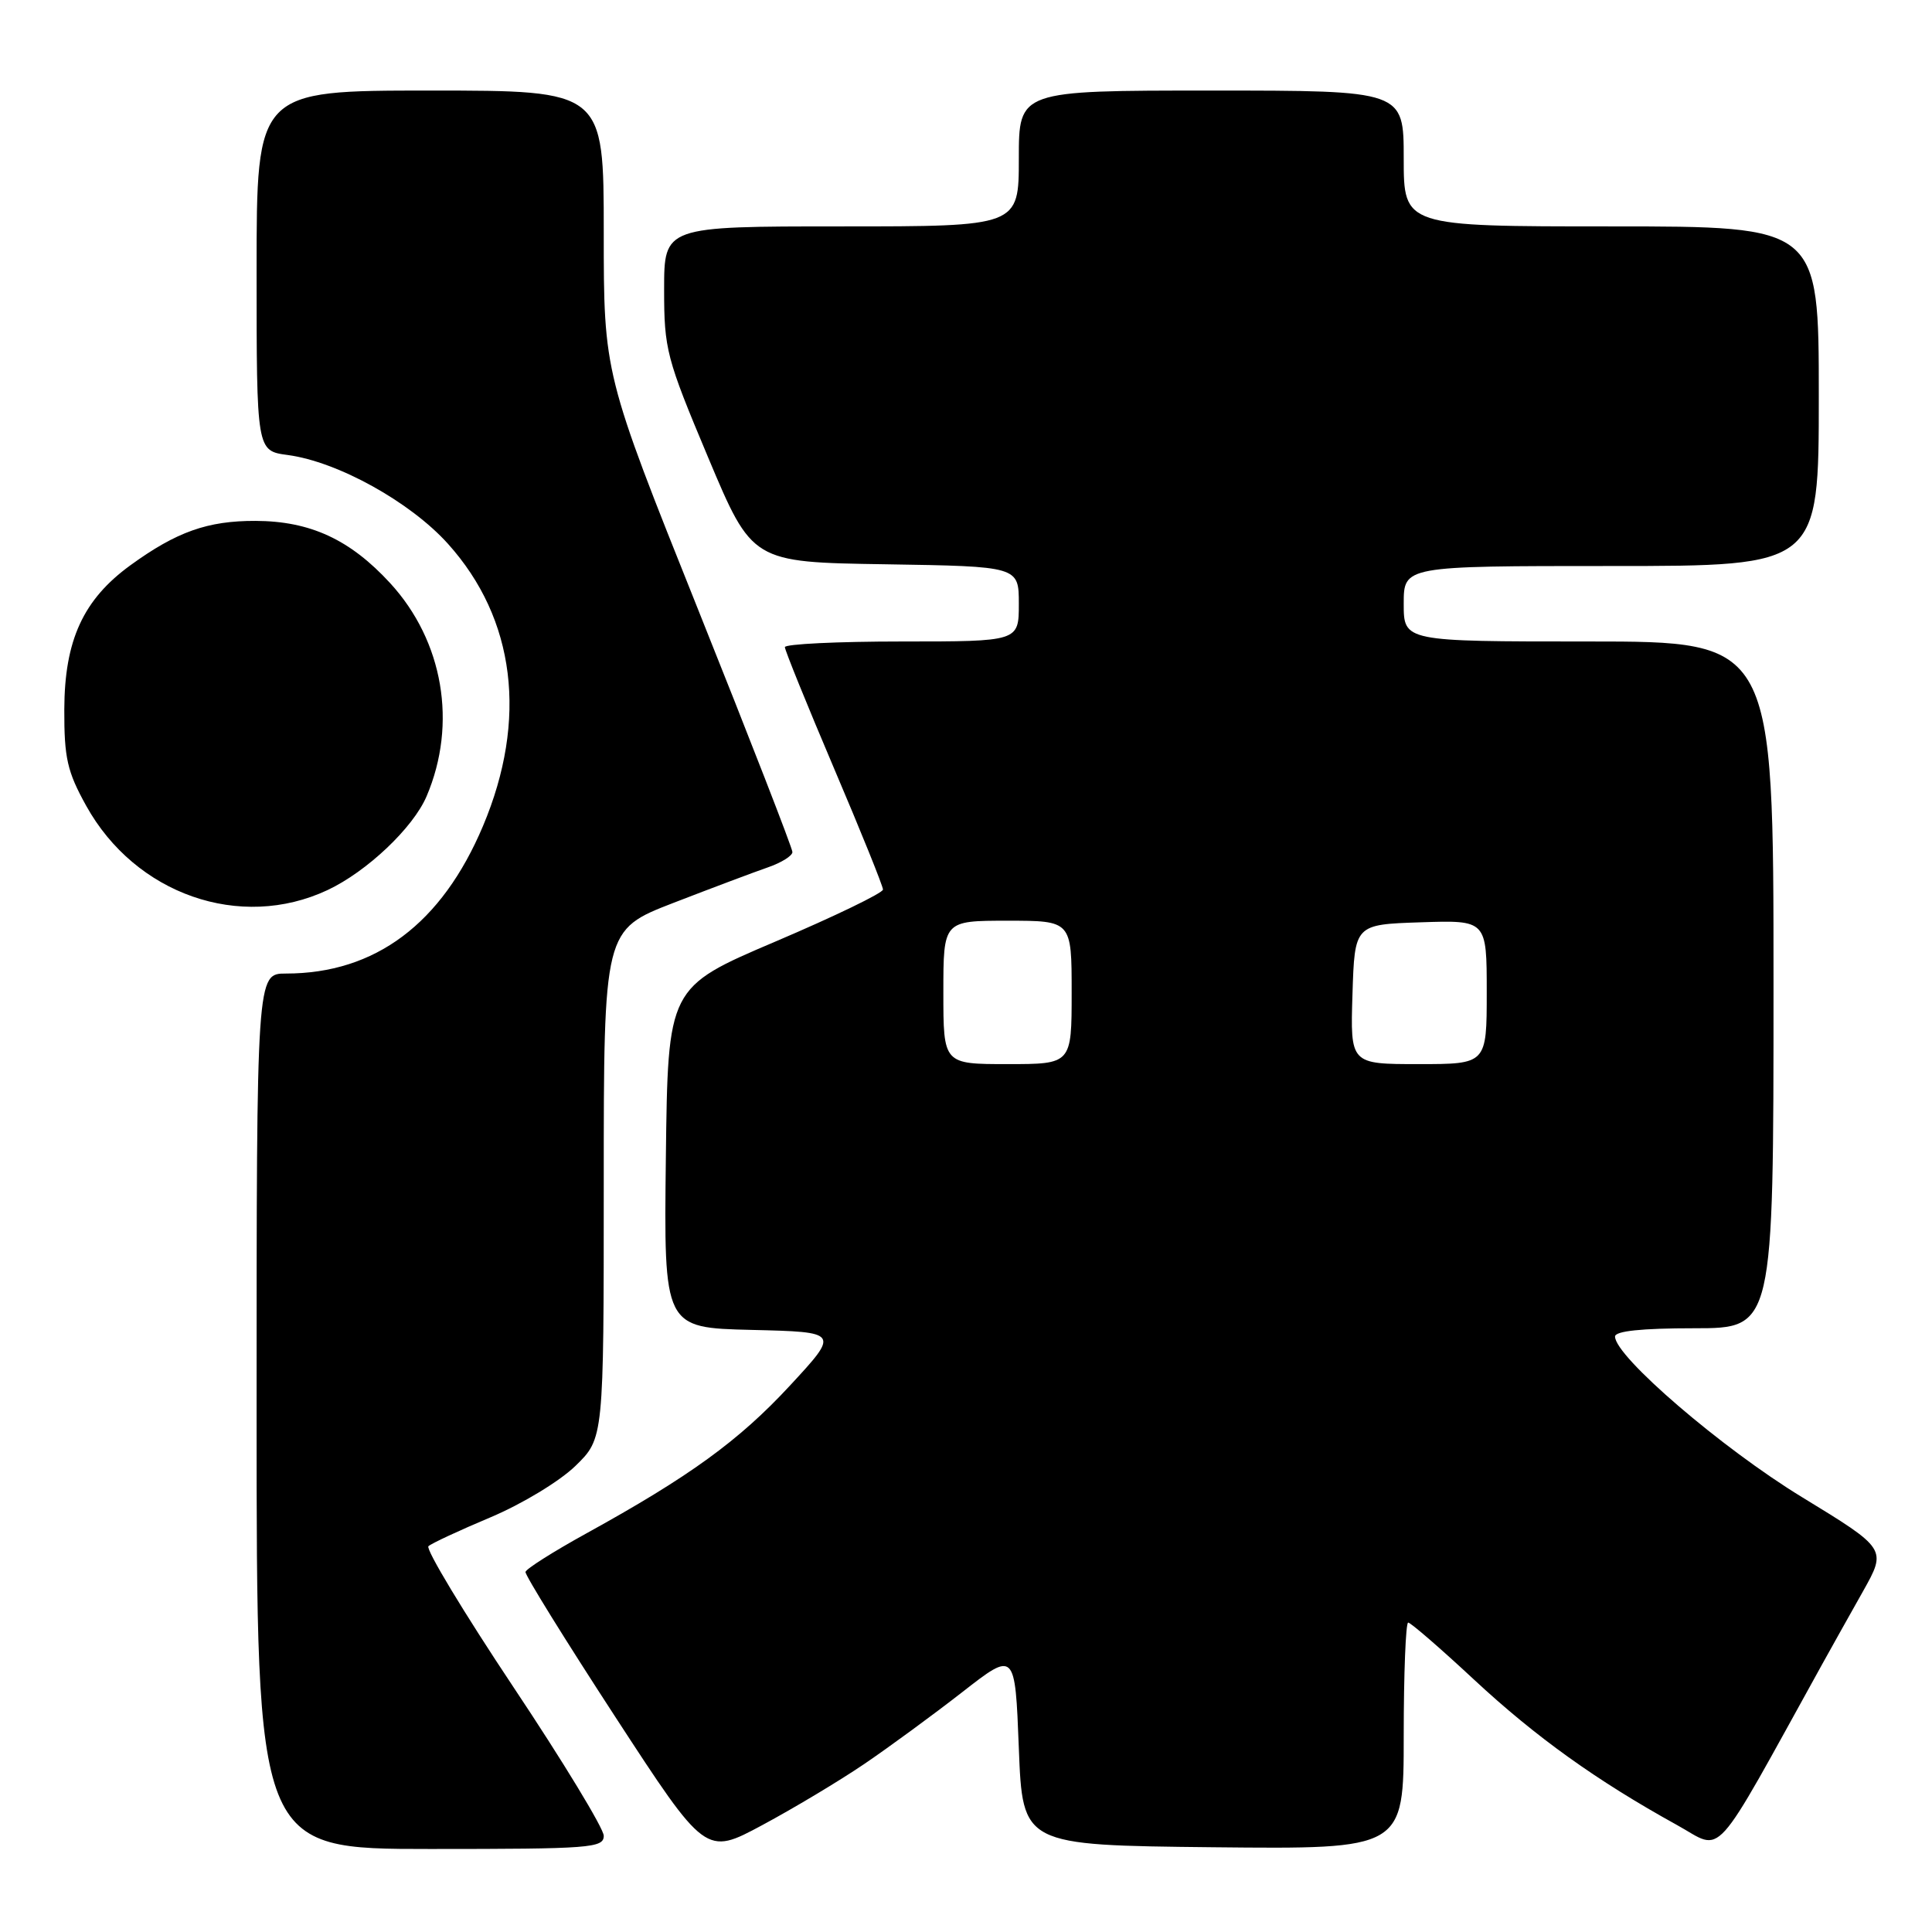 <?xml version="1.0" encoding="UTF-8" standalone="no"?>
<!DOCTYPE svg PUBLIC "-//W3C//DTD SVG 1.1//EN" "http://www.w3.org/Graphics/SVG/1.1/DTD/svg11.dtd" >
<svg xmlns="http://www.w3.org/2000/svg" xmlns:xlink="http://www.w3.org/1999/xlink" version="1.1" viewBox="0 0 256 256">
 <g >
 <path fill="currentColor"
d=" M 114.50 233.75 C 117.80 231.51 123.65 227.22 127.50 224.22 C 134.50 218.76 134.50 218.76 135.00 231.63 C 135.50 244.50 135.50 244.50 160.75 244.77 C 186.00 245.03 186.00 245.03 186.00 230.02 C 186.00 221.76 186.27 215.00 186.59 215.00 C 186.92 215.00 190.86 218.41 195.34 222.58 C 203.52 230.18 211.54 235.93 222.20 241.82 C 228.49 245.28 226.57 247.41 241.46 220.50 C 242.68 218.30 245.10 213.97 246.85 210.87 C 250.01 205.24 250.01 205.24 238.76 198.37 C 228.17 191.91 214.00 179.74 214.00 177.10 C 214.00 176.37 217.51 176.00 224.50 176.00 C 235.00 176.00 235.00 176.00 235.00 130.50 C 235.00 85.00 235.00 85.00 210.50 85.00 C 186.00 85.00 186.00 85.00 186.00 80.00 C 186.00 75.00 186.00 75.00 213.50 75.00 C 241.00 75.00 241.00 75.00 241.00 52.50 C 241.00 30.00 241.00 30.00 213.50 30.00 C 186.00 30.00 186.00 30.00 186.00 21.00 C 186.00 12.00 186.00 12.00 160.50 12.00 C 135.00 12.00 135.00 12.00 135.00 21.00 C 135.00 30.00 135.00 30.00 111.50 30.00 C 88.00 30.00 88.00 30.00 88.00 38.36 C 88.00 46.30 88.29 47.43 93.83 60.61 C 99.67 74.50 99.67 74.50 117.33 74.77 C 135.00 75.05 135.00 75.05 135.00 80.02 C 135.00 85.00 135.00 85.00 119.50 85.00 C 110.97 85.00 104.00 85.34 104.00 85.75 C 104.00 86.16 106.93 93.38 110.50 101.78 C 114.08 110.18 117.00 117.42 117.00 117.87 C 117.00 118.32 110.59 121.42 102.75 124.76 C 88.50 130.83 88.50 130.83 88.23 153.38 C 87.96 175.94 87.96 175.94 99.60 176.22 C 111.24 176.50 111.24 176.50 104.66 183.61 C 97.90 190.91 91.37 195.65 77.63 203.22 C 73.30 205.61 69.70 207.89 69.63 208.29 C 69.56 208.70 74.90 217.32 81.50 227.45 C 93.50 245.87 93.50 245.87 101.00 241.84 C 105.12 239.63 111.20 235.99 114.50 233.75 Z  M 80.00 243.25 C 80.00 242.29 74.61 233.41 68.02 223.53 C 61.43 213.64 56.37 205.25 56.77 204.88 C 57.17 204.51 60.88 202.78 65.00 201.05 C 69.19 199.28 74.15 196.28 76.25 194.24 C 80.00 190.59 80.00 190.59 80.00 156.90 C 80.00 123.21 80.00 123.21 89.25 119.63 C 94.34 117.66 99.96 115.55 101.75 114.93 C 103.54 114.31 105.00 113.40 105.00 112.90 C 105.00 112.40 99.38 97.94 92.50 80.76 C 80.00 49.53 80.00 49.53 80.00 30.77 C 80.00 12.00 80.00 12.00 57.00 12.00 C 34.00 12.00 34.00 12.00 34.00 35.87 C 34.00 59.74 34.00 59.74 38.12 60.29 C 44.76 61.18 54.37 66.51 59.36 72.06 C 68.30 82.00 69.95 95.34 64.00 109.45 C 58.54 122.40 49.72 129.00 37.89 129.00 C 34.00 129.00 34.00 129.00 34.00 187.00 C 34.00 245.00 34.00 245.00 57.00 245.00 C 78.24 245.00 80.00 244.87 80.00 243.25 Z  M 43.40 117.94 C 48.62 115.49 54.76 109.67 56.53 105.50 C 60.62 95.90 58.74 84.94 51.70 77.27 C 46.39 71.49 41.12 69.05 33.87 69.02 C 27.51 69.00 23.40 70.46 17.28 74.90 C 11.02 79.45 8.55 84.84 8.52 94.00 C 8.50 100.44 8.91 102.24 11.41 106.75 C 17.92 118.51 31.84 123.37 43.40 117.94 Z  M 125.00 131.50 C 125.00 122.00 125.00 122.00 133.50 122.00 C 142.00 122.00 142.00 122.00 142.00 131.50 C 142.00 141.00 142.00 141.00 133.50 141.00 C 125.00 141.00 125.00 141.00 125.00 131.50 Z  M 179.21 131.75 C 179.50 122.50 179.50 122.50 188.25 122.21 C 197.00 121.92 197.00 121.92 197.00 131.46 C 197.00 141.00 197.00 141.00 187.96 141.00 C 178.92 141.00 178.92 141.00 179.21 131.75 Z "/>
</g>
</svg>